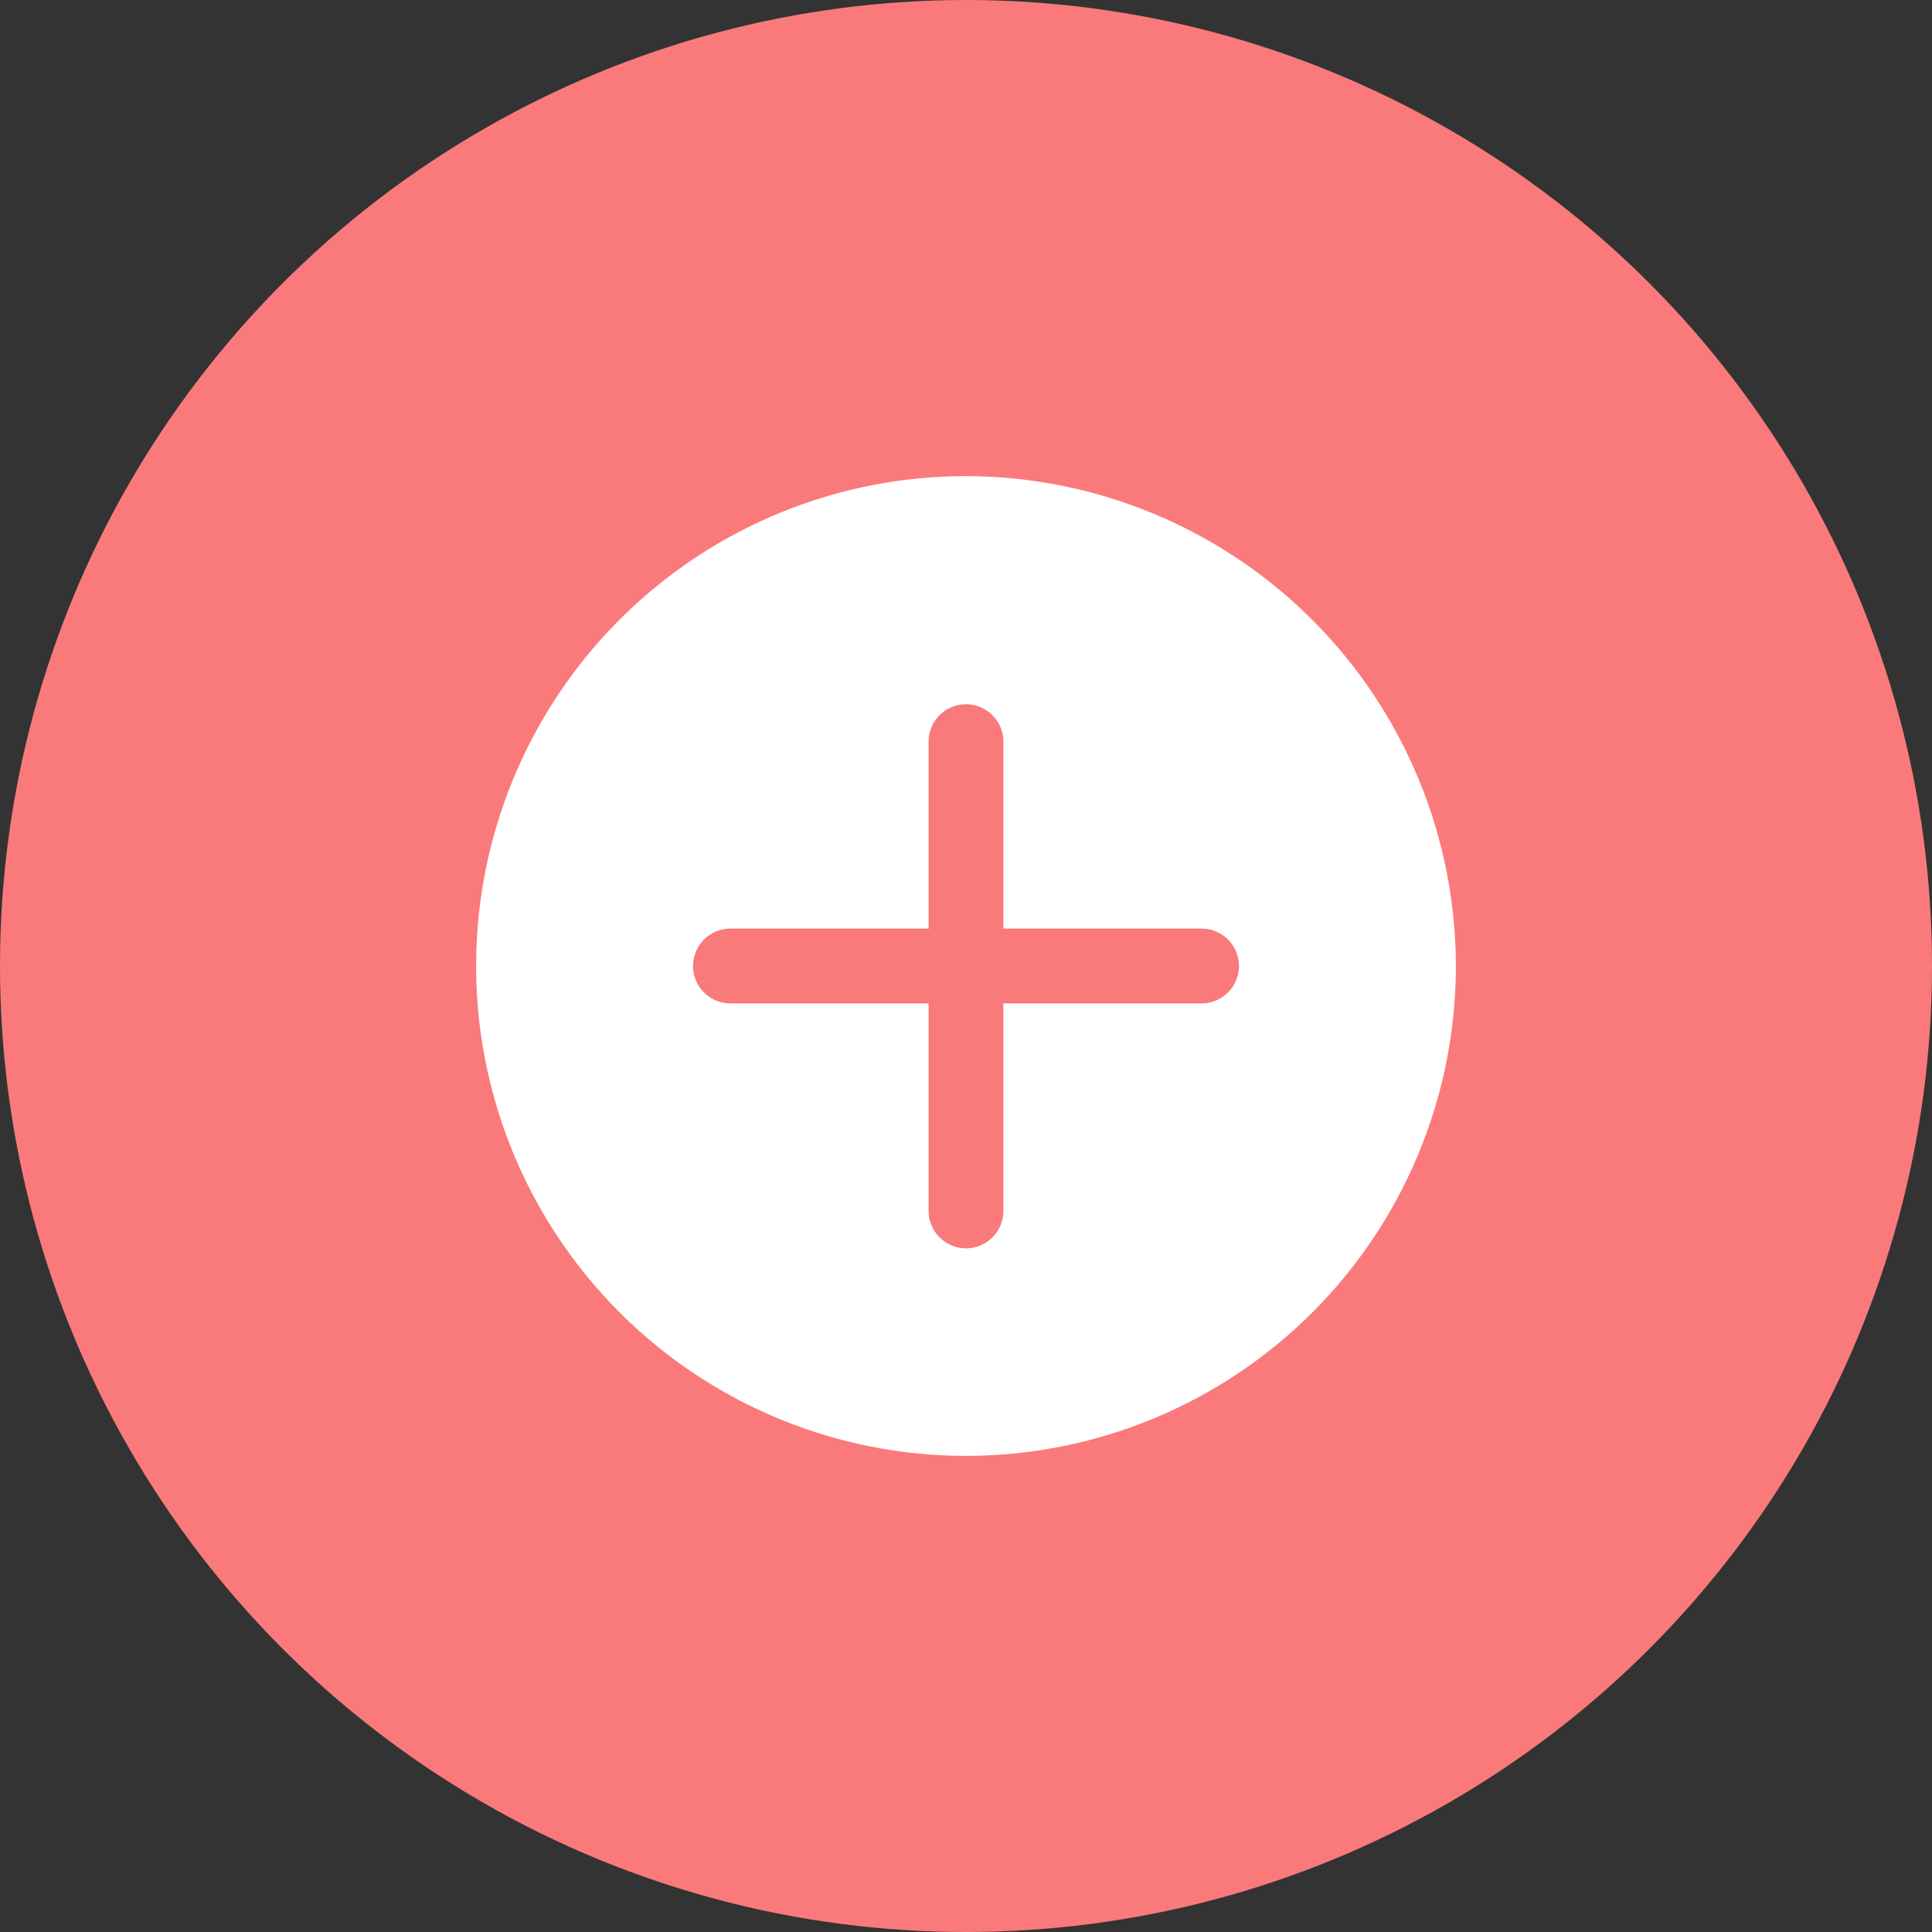 <svg xmlns="http://www.w3.org/2000/svg" viewBox="0 0 31 31"><rect x="0" y="0" width="31" height="31" fill="#333333" stroke="none"/><defs><style>.cls-1{fill:#fa7a7b;}.cls-2{fill:#fff;}</style></defs><title>Wedding Venture couples get1</title><g id="Layer_2" data-name="Layer 2"><g id="Слой_1" data-name="Слой 1"><g id="Wedding_Venture_couples_get" data-name="Wedding Venture couples get"><circle class="cls-1" cx="15.5" cy="15.5" r="15.5"/><path class="cls-2" d="M15.5,7.64a7.86,7.86,0,1,0,7.86,7.86A7.87,7.87,0,0,0,15.5,7.64Zm3.78,8.46H16.1v3.33a.6.6,0,0,1-1.2,0V16.1H11.72a.6.6,0,0,1,0-1.2H14.9v-3a.6.6,0,1,1,1.2,0v3h3.18a.6.6,0,0,1,0,1.2Z"/></g></g></g></svg>
